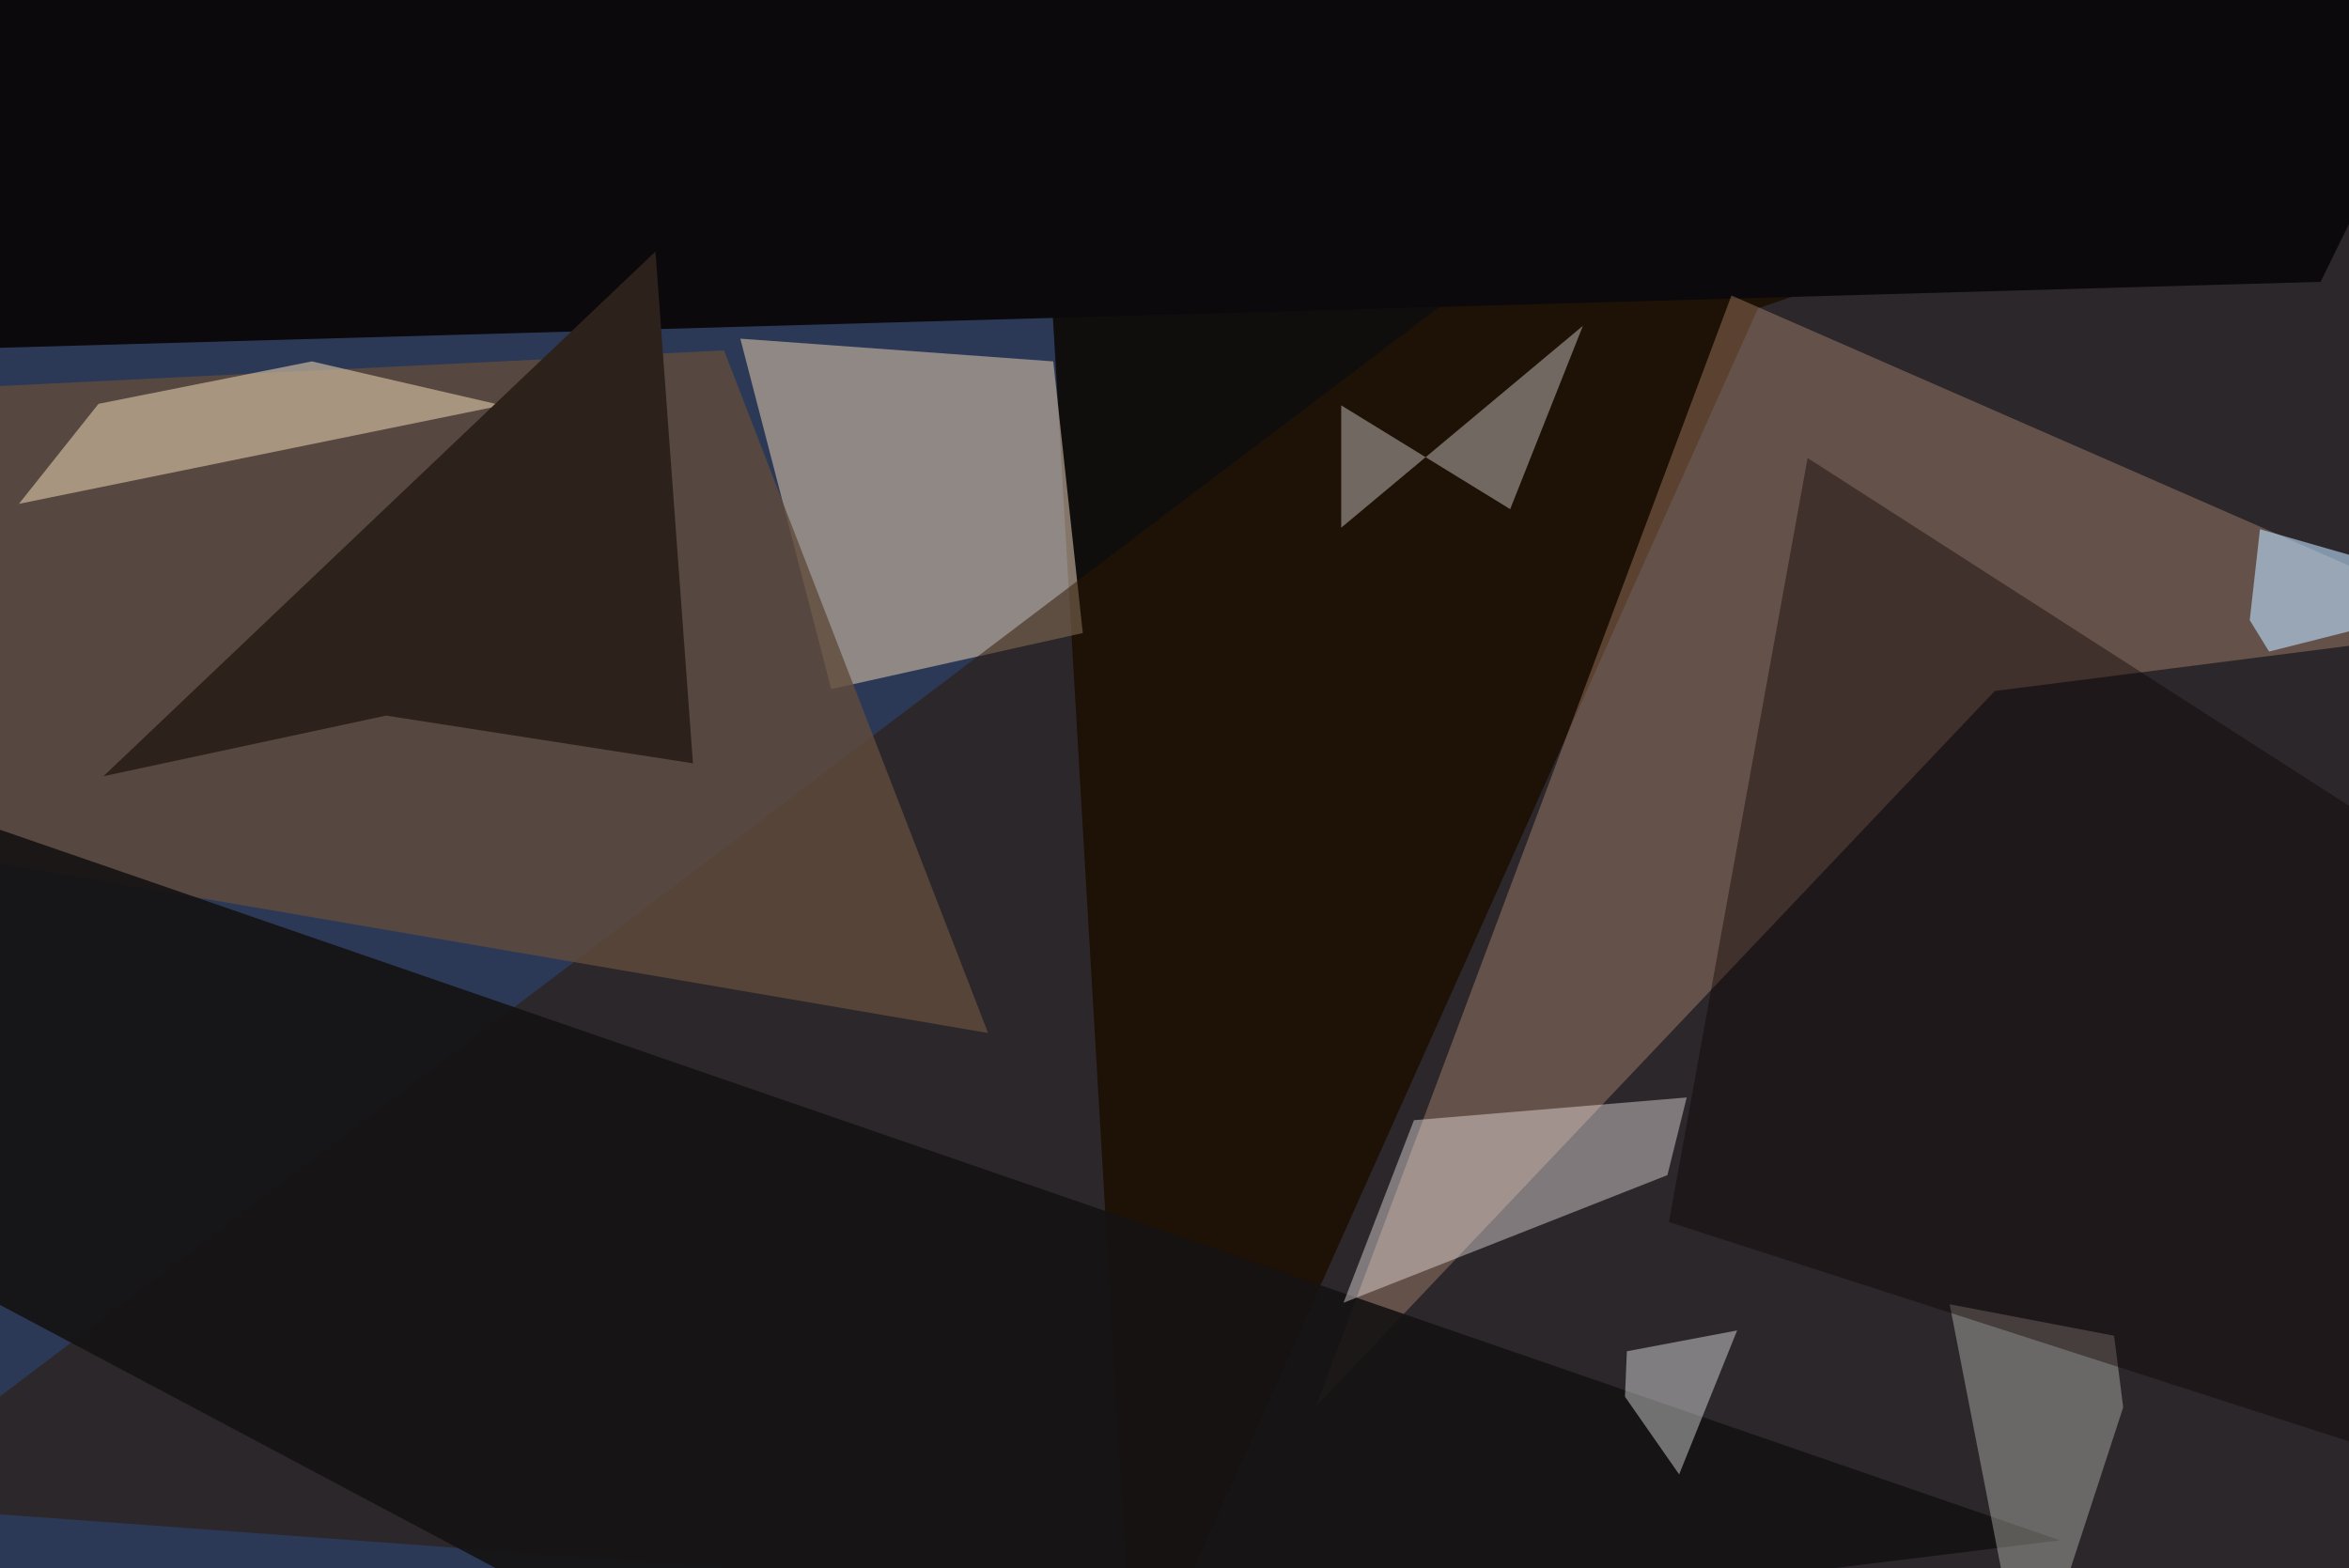 <svg xmlns="http://www.w3.org/2000/svg" viewBox="0 0 620 414"><defs/><filter id="prefix__a"><feGaussianBlur stdDeviation="30"/></filter><rect width="100%" height="100%" fill="#2c3956"/><g filter="url(#prefix__a)"><path fill="#100d0d" d="M270.8-37.5L657.5 15 464 81.4 299.3 449.3z"/><path fill="#d2bca5" fill-opacity=".6" d="M285.8 167.1L278 95.4l-82.6-6 24 92.5z"/><path fill="#2c1700" fill-opacity=".5" d="M657.5-37.5V448l-695-51 574-434.5z"/><path fill="#0b090b" d="M-37.5-17.2h695l-45 91.6-637 18.1z"/><path fill="#ebb391" fill-opacity=".3" d="M457 78l200.5 87.7-131 16.7-179.2 188.9z"/><path fill="#604b3b" fill-opacity=".8" d="M-16.2 102.7l14.5 125 262.5 45-69.7-180.2z"/><path fill="#141212" fill-opacity=".9" d="M-37.5 206.1l581.2 200.5-346.3 42.7-235-124.8z"/><path fill="#fdf4f3" fill-opacity=".4" d="M373.2 295.7l72-6-5.1 20.5-85.5 33.7z"/><path fill="#dfcaa8" fill-opacity=".6" d="M26 106.6l56.3-11.2 50.2 11.6L5 133z"/><path fill="#2d211c" d="M173 66.4L27.3 204.9l74.6-16 81 12.6z"/><path fill="#eeefea" fill-opacity=".4" d="M354 107l44.6 27.4L417.8 86 354 139.3z"/><path fill="ivory" fill-opacity=".3" d="M560.4 371.5L535 449.3l-20.4-105 43.4 8.3z"/><path fill="#bce0fe" fill-opacity=".6" d="M596.5 139.7l-2.7 24 5.1 8.3 58.6-14.8z"/><path fill="#fdfcfd" fill-opacity=".4" d="M458.5 351.2l-29.1 5.5-.5 12 14.3 20.5z"/><path fill="#0d0200" fill-opacity=".4" d="M477.1 120.9l148.5 95.4-.3 165.9-184.8-59.6z"/></g></svg>